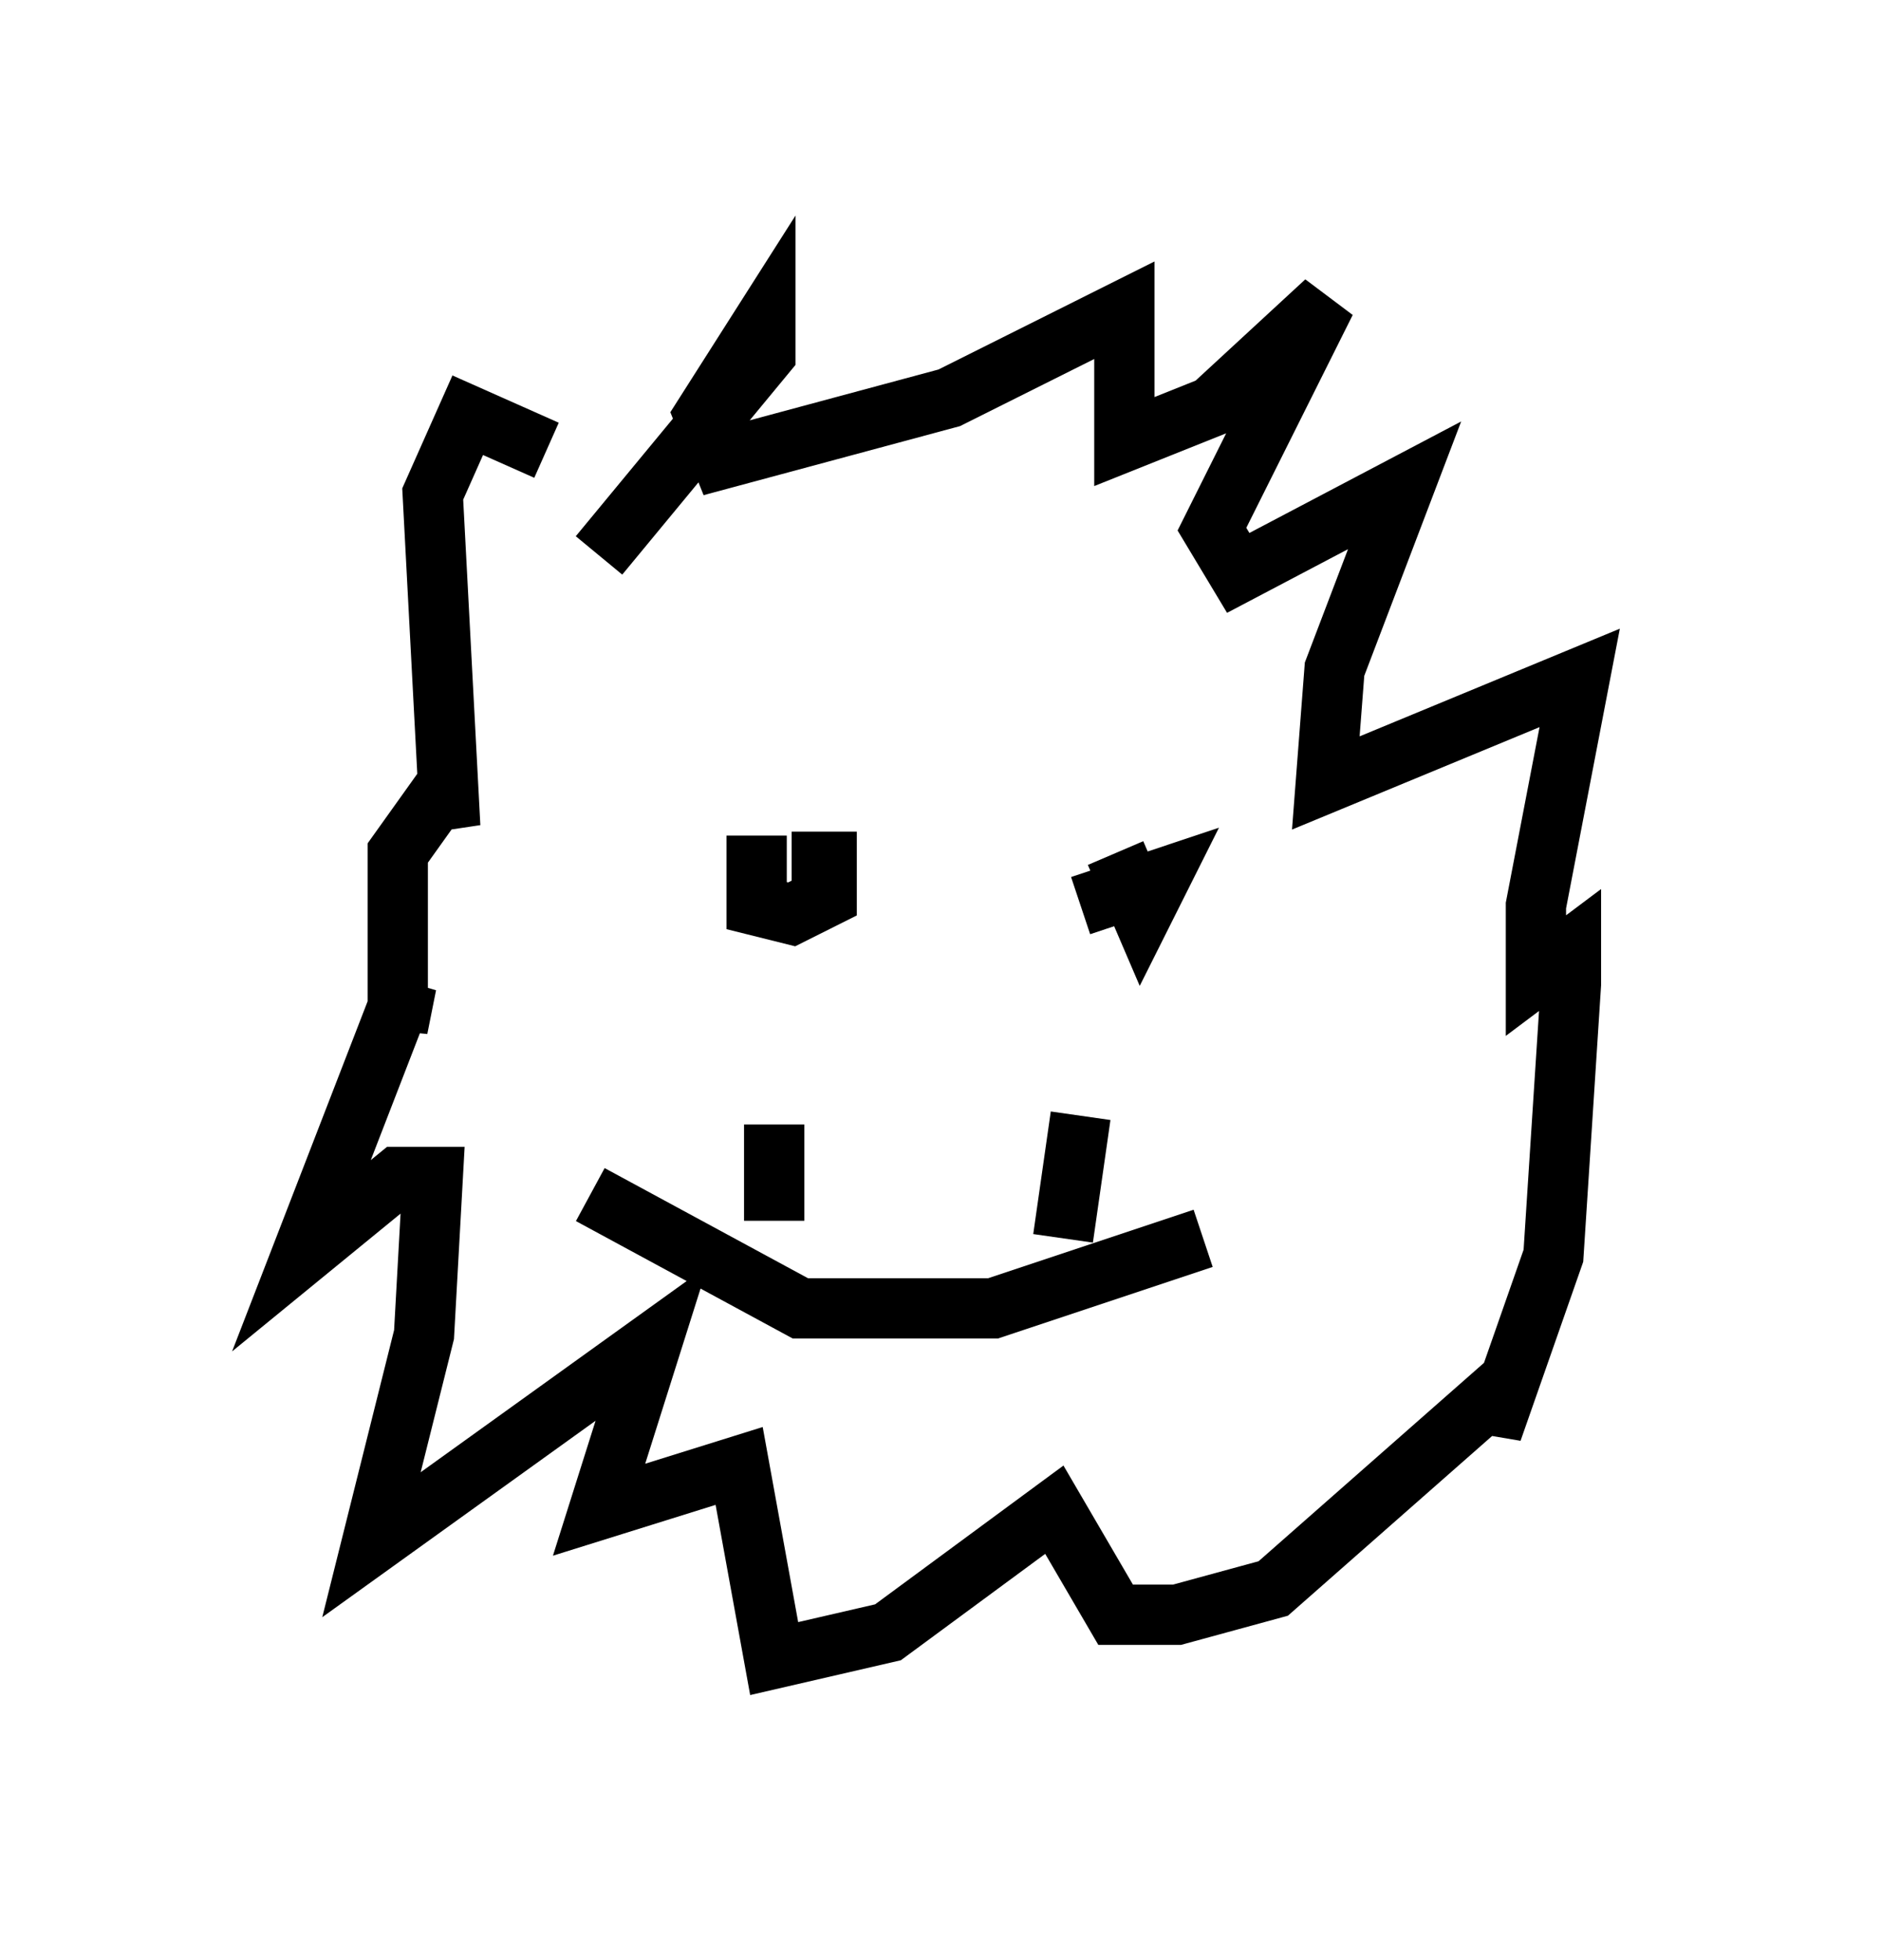 <?xml version="1.0" encoding="utf-8" ?>
<svg baseProfile="full" height="32.514" version="1.1" width="31.207" xmlns="http://www.w3.org/2000/svg" xmlns:ev="http://www.w3.org/2001/xml-events" xmlns:xlink="http://www.w3.org/1999/xlink"><defs /><rect fill="white" height="32.514" width="31.207" x="0" y="0" /><path d="M10.81, 9.358 m-1.743, -1.888 l-1.307, -0.581 -0.581, 1.307 l0.291, 5.52 -0.145, -0.581 l-0.726, 1.017 0.0, 2.905 l0.145, -0.726 -1.743, 4.503 l1.598, -1.307 0.581, 0.0 l-0.145, 2.615 -0.872, 3.486 l4.648, -3.341 -0.872, 2.76 l2.324, -0.726 0.581, 3.196 l1.888, -0.436 2.76, -2.034 l1.017, 1.743 1.017, 0.0 l1.598, -0.436 3.631, -3.196 l0.0, 0.581 1.017, -2.905 l0.291, -4.503 0.0, -0.581 l-0.581, 0.436 0.0, -1.162 l0.726, -3.777 -4.212, 1.743 l0.145, -1.888 1.162, -3.05 l-2.76, 1.453 -0.436, -0.726 l1.888, -3.777 -1.888, 1.743 l-1.453, 0.581 0.0, -2.179 l-2.905, 1.453 -3.777, 1.017 l-0.291, -0.726 1.017, -1.598 l0.0, 0.581 -2.76, 3.341 m2.615, 4.648 l0.0, 1.162 0.581, 0.145 l0.581, -0.291 0.0, -0.581 l-0.581, 0.0 m5.374, -0.145 l0.436, 1.017 0.291, -0.581 l-1.307, 0.436 m-5.084, 3.631 l0.0, 1.598 m5.084, -1.743 l-0.291, 2.034 m-7.844, -0.726 l3.486, 1.888 3.196, 0.0 l3.486, -1.162 " fill="none" stroke="black" stroke-width="1" /></svg>